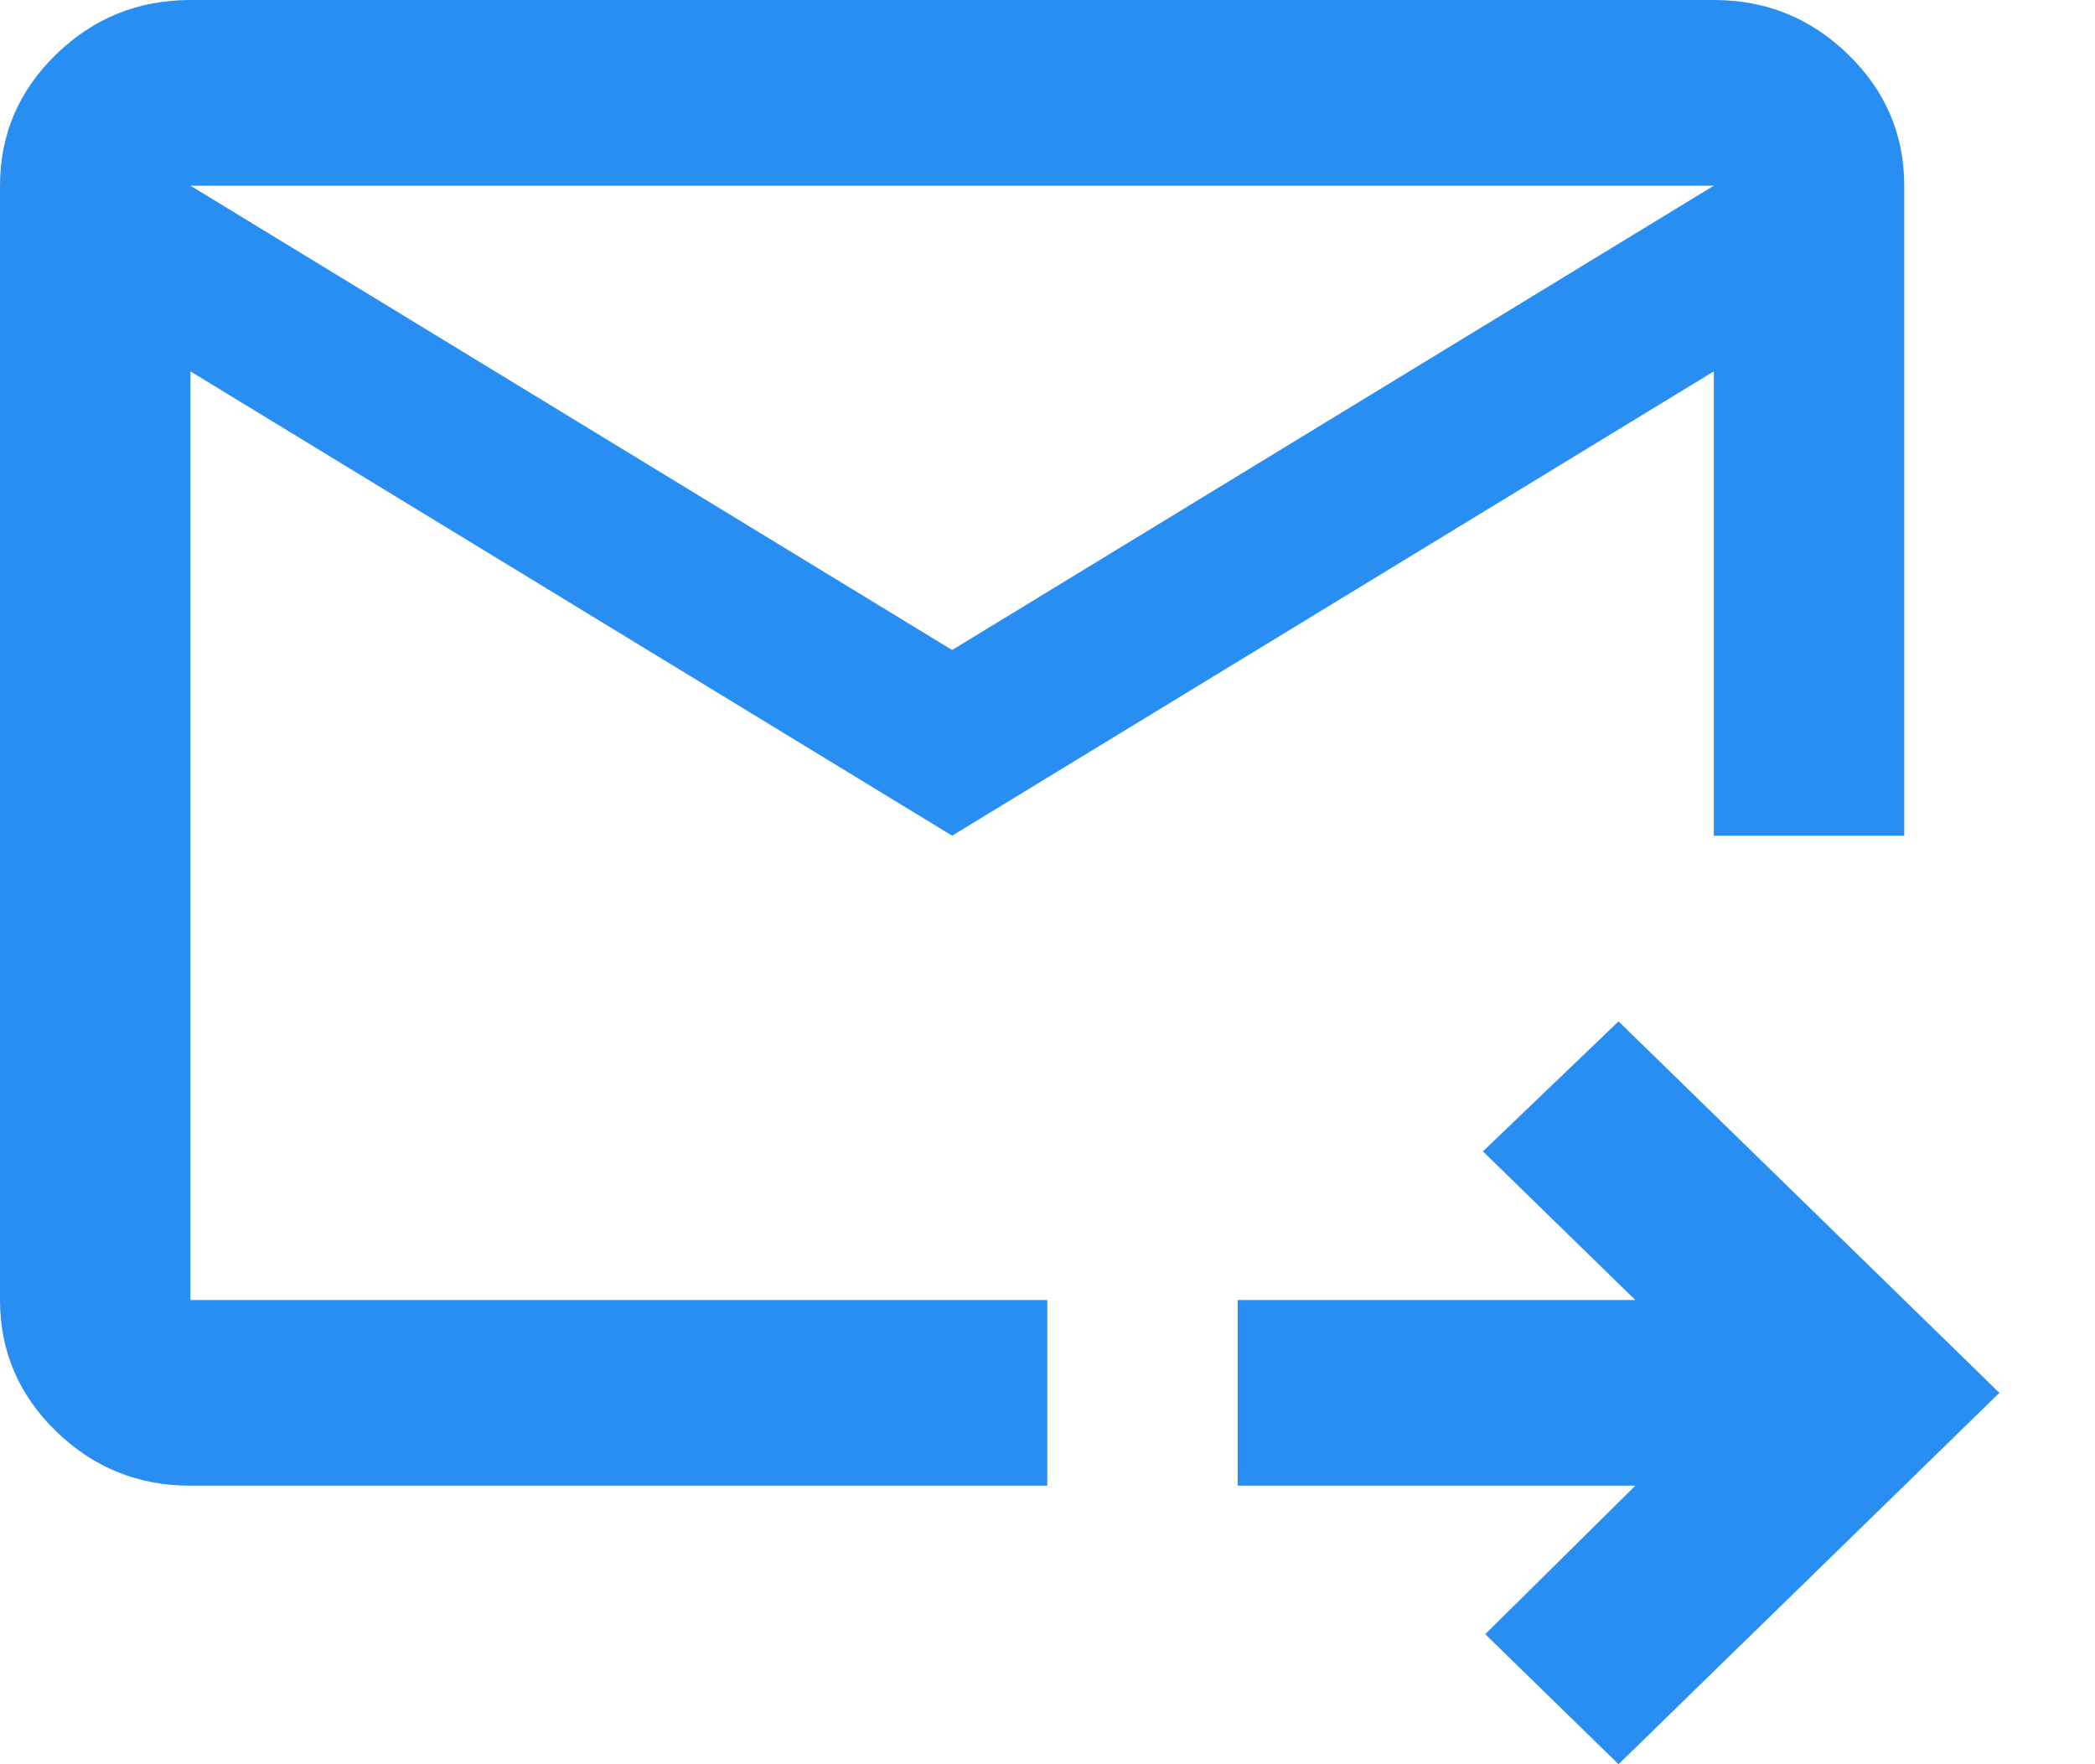 <svg width="19" height="16" viewBox="0 0 19 16" fill="none" xmlns="http://www.w3.org/2000/svg">
<path d="M8.635 7.579L1.727 3.368V11.79H9.498V13.474H1.727C1.252 13.474 0.846 13.309 0.507 12.979C0.169 12.649 0 12.253 0 11.79V1.684C0 1.221 0.169 0.825 0.507 0.495C0.846 0.165 1.252 0 1.727 0H15.543C16.018 0 16.424 0.165 16.762 0.495C17.101 0.825 17.27 1.221 17.27 1.684V7.579H15.543V3.368L8.635 7.579ZM8.635 5.895L15.543 1.684H1.727L8.635 5.895ZM14.679 16L13.47 14.821L14.831 13.474H11.225V11.79H14.831L13.449 10.442L14.679 9.263L18.133 12.632L14.679 16ZM1.727 3.368V12.632V7.579V7.642V1.684V3.368Z" fill="#298EF2"/>
</svg>